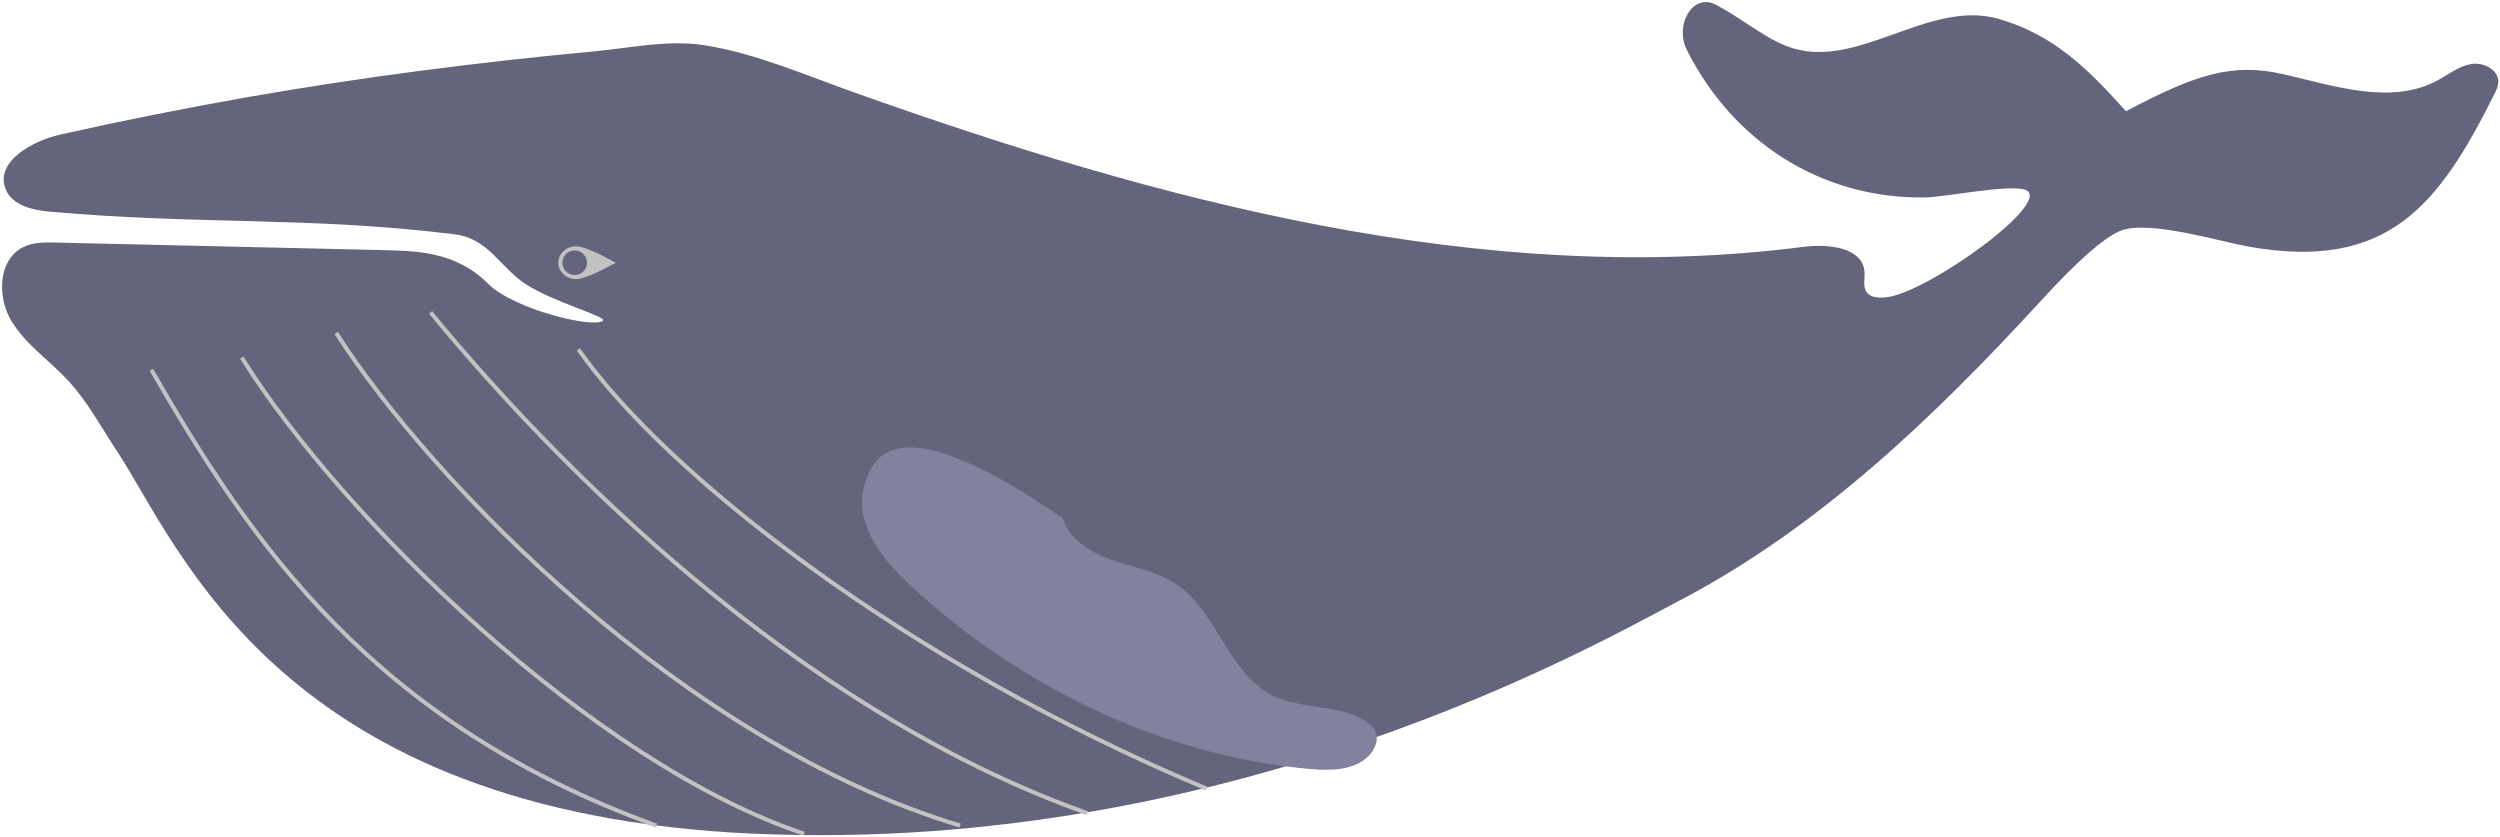 <?xml version="1.0" encoding="UTF-8"?>
<svg width="609px" height="204px" viewBox="0 0 609 204" version="1.1" xmlns="http://www.w3.org/2000/svg" xmlns:xlink="http://www.w3.org/1999/xlink">
    <!-- Generator: Sketch 54.1 (76490) - https://sketchapp.com -->
    <title>whale_1</title>
    <desc>Created with Sketch.</desc>
    <g id="whale_1" stroke="none" stroke-width="1" fill="none" fill-rule="evenodd">
        <g id="Group-17">
            <path d="M14.657,32.788 C7.59,34.371 -1.463,39.642 1.456,46.27 C3.148,50.109 8.011,51.193 12.191,51.565 C48.61,54.813 75.721,52.705 110.887,57.099 C118.887,58.099 121.887,65.1 127.887,69.1 C134.595,73.572 147.887,77.1 146.887,78.1 C144.887,80.1 125.24,75.453 118.887,69.1 C110.887,61.099 101.169,61.106 92.338,60.903 C66.121,60.298 39.905,59.693 13.688,59.087 C10.983,59.025 8.161,58.986 5.724,60.163 C-0.386,63.111 -0.765,72.144 2.668,77.996 C6.102,83.847 12.011,87.743 16.614,92.728 C21.344,97.85 24.657,104.082 28.495,109.901 C43.76,133.042 67.887,198.1 183.887,203.1 C299.887,208.1 388.752,156.958 409.11,146.311 C443.048,128.564 471.194,101.552 497.103,73.349 C501.167,68.924 511.219,58.09 516.887,56.099 C523.851,53.654 540.923,58.871 547.887,60.099 C581.887,66.1 594.2,49.773 607.663,22.87 C608.115,21.966 608.558,21.017 608.587,20.008 C608.675,16.951 604.912,15.066 601.902,15.607 C598.892,16.145 596.408,18.183 593.711,19.625 C582.416,25.66 568.733,20.939 556.249,18.081 C543.765,15.225 534.887,18.099 517.887,27.101 C508.887,17.099 500.613,8.617 487.037,4.641 C469.529,-0.489 451.774,18.009 434.887,11.101 C429.08,8.725 423.482,3.938 417.887,1.101 C412.292,-1.738 407.887,6.101 410.887,12.101 C422.12,34.566 443.771,48.465 468.887,48.1 C473.668,48.031 488.22,45.062 492.887,46.1 C501.887,48.1 469.29,71.662 459.251,72.444 C457.621,72.57 455.702,72.513 454.734,71.195 C453.726,69.823 454.329,67.91 454.193,66.213 C453.709,60.208 445.315,59.367 439.338,60.133 C361.062,70.156 282.213,48.94 207.879,22.444 C196.134,18.258 184.005,12.976 171.626,11.023 C162.768,9.626 153.771,11.655 144.938,12.486 C116.602,15.156 88.397,18.73 60.36,23.655 C45.057,26.345 29.817,29.39 14.657,32.788 Z" id="Stroke-1" fill="#65647D"></path>
            <path d="M140.331,68 C141.926,68 145.149,66.667 150,64 C145.149,61.333 141.926,60 140.331,60 C137.939,60 136,61.791 136,64 C136,66.209 137.939,68 140.331,68 Z" id="Oval" fill="#C2C2C2"></path>
            <circle id="Oval" fill="#65647D" cx="140" cy="64" r="3"></circle>
            <path d="M212.352,113.901 C204.294,127.976 218.774,140.353 228.184,148.263 C253.923,169.899 285.885,184.421 319.381,187.349 C324.27,187.776 329.766,187.663 333.302,184.26 C335.077,182.553 336.107,179.685 334.784,177.609 C334.354,176.934 333.722,176.415 333.063,175.961 C326.395,171.373 317.107,173.009 309.881,169.36 C299.115,163.922 296.538,148.975 286.498,142.289 C281.894,139.223 276.255,138.27 271.027,136.469 C265.797,134.669 260.446,131.459 258.817,126.173 C233.212,108.608 217.724,104.518 212.352,113.901 Z" id="Stroke-5" fill="#83829E"></path>
            <path d="M36.887,90.1 C61.213,132.326 90.887,176.1 159.887,201.1" id="Stroke-7" stroke="#C2C2C2"></path>
            <path d="M58.887,87.1 C83.509,126.558 144.887,186.1 195.887,203.1" id="Stroke-9" stroke="#C2C2C2"></path>
            <path d="M81.887,81.1 C104.887,117.1 166.887,181.1 233.887,201.1" id="Stroke-11" stroke="#C2C2C2"></path>
            <path d="M104.887,76.1 C141.887,121.1 199.887,175.1 264.887,198.1" id="Stroke-13" stroke="#C2C2C2"></path>
            <path d="M140.887,85.1 C161.887,115.1 219.887,161.1 293.887,192.1" id="Stroke-15" stroke="#C2C2C2"></path>
        </g>
    </g>
</svg>